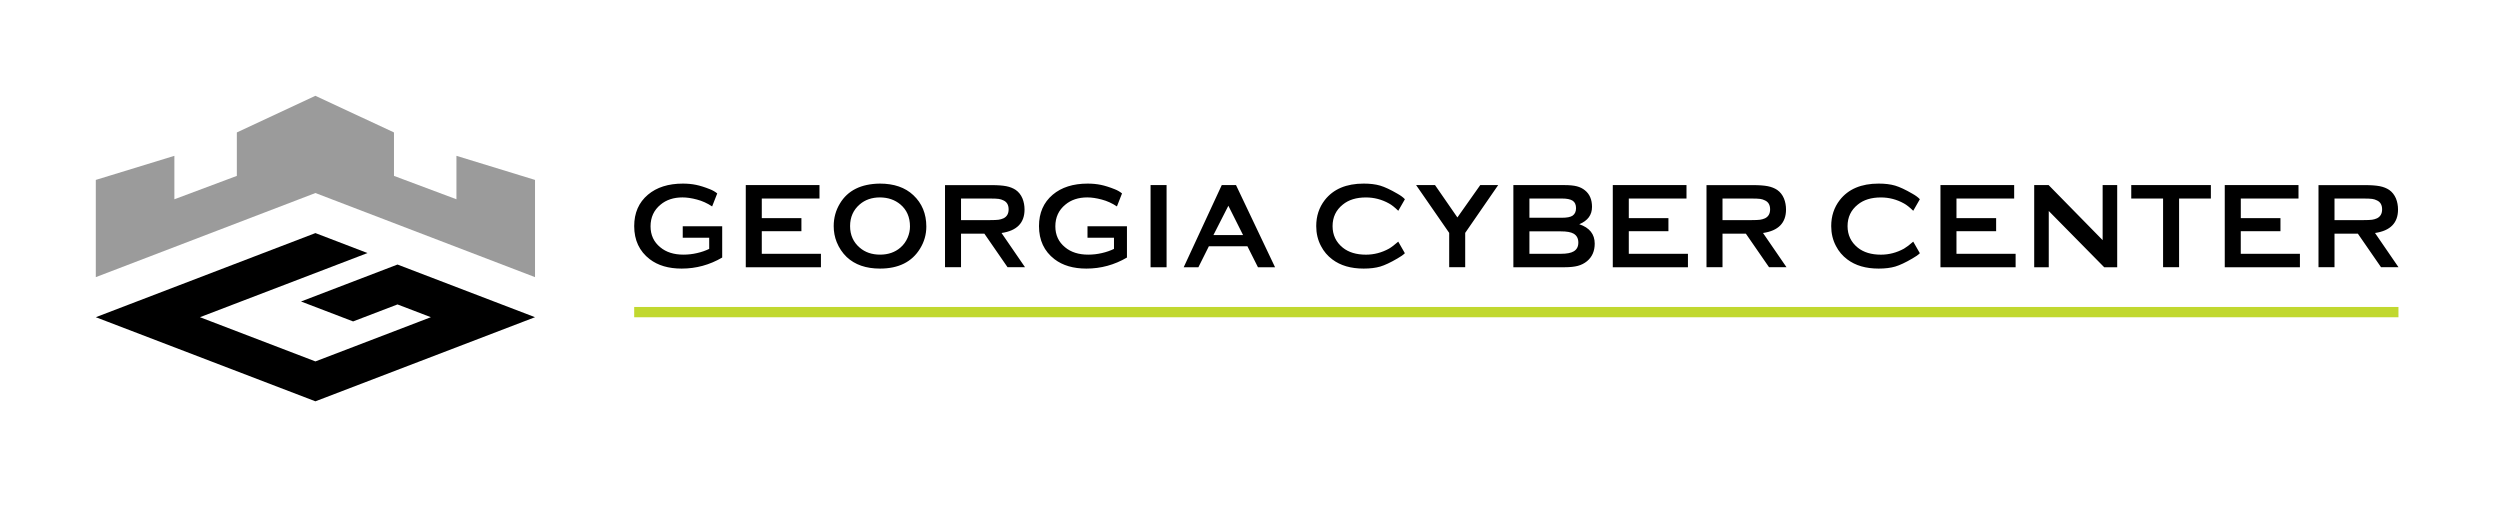 <?xml version="1.0" encoding="utf-8"?>
<!-- Generator: Adobe Illustrator 24.2.0, SVG Export Plug-In . SVG Version: 6.00 Build 0)  -->
<svg version="1.1" id="Layer_1" xmlns="http://www.w3.org/2000/svg" xmlns:xlink="http://www.w3.org/1999/xlink" x="0px" y="0px"
	 viewBox="0 0 740.07 149.79" style="enable-background:new 0 0 740.07 149.79;" xml:space="preserve">
<style type="text/css">
	.st0{fill-rule:evenodd;clip-rule:evenodd;fill:#9B9B9B;}
	.st1{fill-rule:evenodd;clip-rule:evenodd;}
	.st2{fill-rule:evenodd;clip-rule:evenodd;fill:#C1D82F;}
</style>
<g>
	<polygon class="st0" points="158.38,82.04 158.38,53.26 135.12,46.13 135.12,58.99 116.63,52.07 116.63,39.21 93.37,28.36 
		70.11,39.21 70.11,52.07 51.62,58.99 51.62,46.13 28.36,53.26 28.36,82.04 93.37,57.14 158.38,82.04 	"/>
	<path class="st1" d="M59.19,93.9l34.18,13.09l34.18-13.09l-9.88-3.78l-13.14,5.03l-15.42-5.9l28.56-10.94l40.71,15.59l-65.01,24.9
		L28.36,93.9L93.37,69l15.42,5.91L105.94,76C90.35,81.96,74.77,87.93,59.19,93.9L59.19,93.9z"/>
</g>
<g>
	<path d="M209.95,70.38h-7.84v-3.4h11.68v6.84v2.42c-3.72,2.18-7.72,3.27-12,3.27c-3.87,0-7.02-0.92-9.45-2.78
		c-3.06-2.35-4.6-5.62-4.6-9.8c0-3.89,1.35-7,4.07-9.3c2.59-2.18,6.04-3.28,10.34-3.28c1.38,0,2.67,0.12,3.89,0.37
		c1.21,0.25,2.59,0.68,4.13,1.3c0.79,0.31,1.51,0.72,2.15,1.24l-1.51,3.85c-1.43-0.95-2.93-1.63-4.5-2.04
		c-1.56-0.42-2.99-0.63-4.28-0.63c-2.61,0-4.78,0.71-6.49,2.14c-1.97,1.61-2.96,3.76-2.96,6.42c0,2.57,0.96,4.64,2.88,6.2
		c1.73,1.45,4.02,2.18,6.85,2.18c1.36,0,2.7-0.15,4.03-0.46c1.33-0.3,2.53-0.72,3.6-1.24V70.38L209.95,70.38z M225.51,68.45v6.68
		h17.51v3.98h-22.25V54.79h21.82v3.98h-17.08v5.81h11.73v3.87H225.51L225.51,68.45z M260.46,54.35c4.18,0,7.49,1.14,9.91,3.42
		c2.56,2.4,3.85,5.5,3.85,9.3c0,2.33-0.61,4.5-1.85,6.52c-2.4,3.94-6.36,5.92-11.87,5.92c-4.14,0-7.42-1.14-9.85-3.42
		c-1.28-1.24-2.27-2.71-2.96-4.42c-0.6-1.5-0.89-3.08-0.89-4.74c0-2.45,0.62-4.68,1.85-6.7C250.96,56.38,254.9,54.42,260.46,54.35
		L260.46,54.35z M260.5,58.44c-2.4,0-4.4,0.69-6,2.07c-1.9,1.64-2.85,3.78-2.85,6.42c0,2.64,0.96,4.77,2.85,6.38
		c1.59,1.38,3.6,2.07,6.03,2.07c2.4,0,4.4-0.69,6-2.07c0.95-0.81,1.67-1.81,2.17-2.99c0.45-1.07,0.68-2.17,0.68-3.28
		c0-2.76-0.96-4.94-2.85-6.53C264.9,59.15,262.89,58.46,260.5,58.44L260.5,58.44z M284.49,69.18v9.92h-4.74v-24.3h13.8
		c1.83,0,3.28,0.11,4.35,0.32c1.07,0.21,2,0.58,2.78,1.1c0.88,0.61,1.55,1.46,2,2.53c0.41,1.02,0.61,2.12,0.61,3.28
		c0,3.96-2.27,6.28-6.81,6.94l6.95,10.13h-5.17l-6.85-9.92H284.49L284.49,69.18z M284.49,65.16h8.49c1.24,0,2.11-0.04,2.62-0.11
		c0.51-0.07,1-0.21,1.48-0.43c1-0.5,1.5-1.38,1.5-2.64c0-1.29-0.5-2.17-1.5-2.64c-0.46-0.24-0.94-0.39-1.45-0.46
		c-0.51-0.07-1.39-0.11-2.65-0.11h-8.49V65.16L284.49,65.16z M329.78,70.38h-7.85v-3.4h11.68v6.84v2.42
		c-3.72,2.18-7.72,3.27-12,3.27c-3.87,0-7.02-0.92-9.45-2.78c-3.06-2.35-4.59-5.62-4.59-9.8c0-3.89,1.35-7,4.07-9.3
		c2.59-2.18,6.04-3.28,10.34-3.28c1.38,0,2.67,0.12,3.89,0.37c1.21,0.25,2.59,0.68,4.13,1.3c0.79,0.31,1.51,0.72,2.15,1.24
		l-1.51,3.85c-1.43-0.95-2.93-1.63-4.5-2.04c-1.57-0.42-2.99-0.63-4.28-0.63c-2.61,0-4.78,0.71-6.49,2.14
		c-1.97,1.61-2.96,3.76-2.96,6.42c0,2.57,0.96,4.64,2.88,6.2c1.73,1.45,4.02,2.18,6.85,2.18c1.36,0,2.7-0.15,4.03-0.46
		c1.33-0.3,2.53-0.72,3.6-1.24V70.38L329.78,70.38z M340.6,54.79h4.74v24.32h-4.74V54.79L340.6,54.79z M369.27,72.9h-11.41
		l-3.1,6.21h-4.35l11.27-24.33h4.21l11.56,24.33h-5.06L369.27,72.9L369.27,72.9z M367.98,69.58l-4.35-8.67l-4.42,8.67H367.98
		L367.98,69.58z M413.92,71.53l1.96,3.43c-0.47,0.47-1.21,1-2.21,1.56c-2.02,1.19-3.72,1.98-5.08,2.39c-1.37,0.4-3,0.6-4.91,0.6
		c-3.78,0-6.87-0.9-9.27-2.71c-1.43-1.07-2.54-2.38-3.35-3.95c-0.95-1.78-1.42-3.76-1.42-5.92c0-2.95,0.84-5.51,2.53-7.7
		c2.55-3.26,6.38-4.88,11.52-4.88c1.9,0,3.53,0.2,4.89,0.6c1.36,0.41,3.06,1.2,5.1,2.39c0.97,0.54,1.71,1.09,2.21,1.64l-1.96,3.42
		c-1.05-1.02-1.96-1.75-2.75-2.17c-2.14-1.19-4.41-1.78-6.82-1.78c-2.85,0-5.13,0.7-6.85,2.11c-2.02,1.62-3.03,3.74-3.03,6.38
		c0,2.62,1.01,4.74,3.03,6.38c1.72,1.38,4,2.07,6.85,2.07c2.4,0,4.67-0.6,6.82-1.78C411.93,73.17,412.84,72.48,413.92,71.53
		L413.92,71.53z M433.74,68.94v10.16H429V68.94l-9.8-14.16h5.6l6.63,9.59l6.77-9.59h5.31L433.74,68.94L433.74,68.94z M467.51,66.38
		c3.04,1.02,4.57,2.94,4.57,5.74c0,2.21-0.76,3.94-2.28,5.2c-0.79,0.65-1.69,1.1-2.71,1.38c-1.02,0.27-2.31,0.41-3.85,0.41H448
		V54.79h15.05c1.56,0,2.81,0.12,3.74,0.36c0.92,0.24,1.73,0.64,2.42,1.21c1.38,1.11,2.07,2.74,2.07,4.88
		C471.29,63.62,470.03,65.33,467.51,66.38L467.51,66.38z M452.75,64.46h9.63c1.47,0,2.52-0.2,3.14-0.61
		c0.69-0.48,1.03-1.22,1.03-2.22c0-1.03-0.33-1.77-0.98-2.2c-0.66-0.44-1.72-0.66-3.19-0.66h-9.63V64.46L452.75,64.46z
		 M452.75,75.13h9.31c1.74,0,3-0.24,3.78-0.71c0.92-0.53,1.39-1.39,1.39-2.61c0-1.22-0.46-2.09-1.39-2.64
		c-0.79-0.46-2.05-0.68-3.78-0.68h-9.31V75.13L452.75,75.13z M482.17,68.45v6.68h17.51v3.98h-22.25V54.79h21.82v3.98h-17.08v5.81
		h11.73v3.87H482.17L482.17,68.45z M509.91,69.18v9.92h-4.74v-24.3h13.8c1.83,0,3.28,0.11,4.35,0.32c1.07,0.21,2,0.58,2.78,1.1
		c0.88,0.61,1.55,1.46,2,2.53c0.41,1.02,0.61,2.12,0.61,3.28c0,3.96-2.27,6.28-6.81,6.94l6.95,10.13h-5.17l-6.85-9.92H509.91
		L509.91,69.18z M509.91,65.16h8.49c1.24,0,2.11-0.04,2.62-0.11c0.51-0.07,1-0.21,1.48-0.43c1-0.5,1.5-1.38,1.5-2.64
		c0-1.29-0.5-2.17-1.5-2.64c-0.46-0.24-0.94-0.39-1.45-0.46c-0.51-0.07-1.39-0.11-2.65-0.11h-8.49V65.16L509.91,65.16z
		 M566.37,71.53l1.96,3.43c-0.47,0.47-1.21,1-2.21,1.56c-2.02,1.19-3.72,1.98-5.08,2.39c-1.37,0.4-3,0.6-4.91,0.6
		c-3.78,0-6.87-0.9-9.27-2.71c-1.43-1.07-2.54-2.38-3.35-3.95c-0.95-1.78-1.42-3.76-1.42-5.92c0-2.95,0.84-5.51,2.53-7.7
		c2.54-3.26,6.38-4.88,11.51-4.88c1.91,0,3.53,0.2,4.89,0.6c1.36,0.41,3.06,1.2,5.1,2.39c0.97,0.54,1.71,1.09,2.21,1.64l-1.96,3.42
		c-1.05-1.02-1.96-1.75-2.74-2.17c-2.14-1.19-4.41-1.78-6.82-1.78c-2.85,0-5.13,0.7-6.85,2.11c-2.02,1.62-3.03,3.74-3.03,6.38
		c0,2.62,1.01,4.74,3.03,6.38c1.72,1.38,4,2.07,6.85,2.07c2.4,0,4.67-0.6,6.82-1.78C564.38,73.17,565.3,72.48,566.37,71.53
		L566.37,71.53z M579.17,68.45v6.68h17.51v3.98h-22.25V54.79h21.82v3.98h-17.08v5.81h11.74v3.87H579.17L579.17,68.45z M606.49,62.46
		v16.65h-4.31V54.79h4.27l15.99,16.3v-16.3h4.31v24.32h-3.85L606.49,62.46L606.49,62.46z M645.07,58.77V79.1h-4.74V58.77h-9.42
		v-3.98h23.57v3.98H645.07L645.07,58.77z M663.33,68.45v6.68h17.51v3.98h-22.25V54.79h21.83v3.98h-17.08v5.81h11.74v3.87H663.33
		L663.33,68.45z M691.08,69.18v9.92h-4.74v-24.3h13.8c1.83,0,3.28,0.11,4.35,0.32c1.07,0.21,2,0.58,2.78,1.1
		c0.88,0.61,1.54,1.46,2,2.53c0.41,1.02,0.61,2.12,0.61,3.28c0,3.96-2.27,6.28-6.81,6.94l6.95,10.13h-5.17L698,69.18H691.08
		L691.08,69.18z M691.08,65.16h8.49c1.24,0,2.11-0.04,2.62-0.11c0.51-0.07,1-0.21,1.48-0.43c1-0.5,1.5-1.38,1.5-2.64
		c0-1.29-0.5-2.17-1.5-2.64c-0.46-0.24-0.94-0.39-1.45-0.46c-0.51-0.07-1.39-0.11-2.65-0.11h-8.49V65.16L691.08,65.16z"/>
	<polygon class="st2" points="187.74,90.87 187.74,93.92 710.01,93.92 710.01,90.87 187.74,90.87 	"/>
</g>
</svg>

